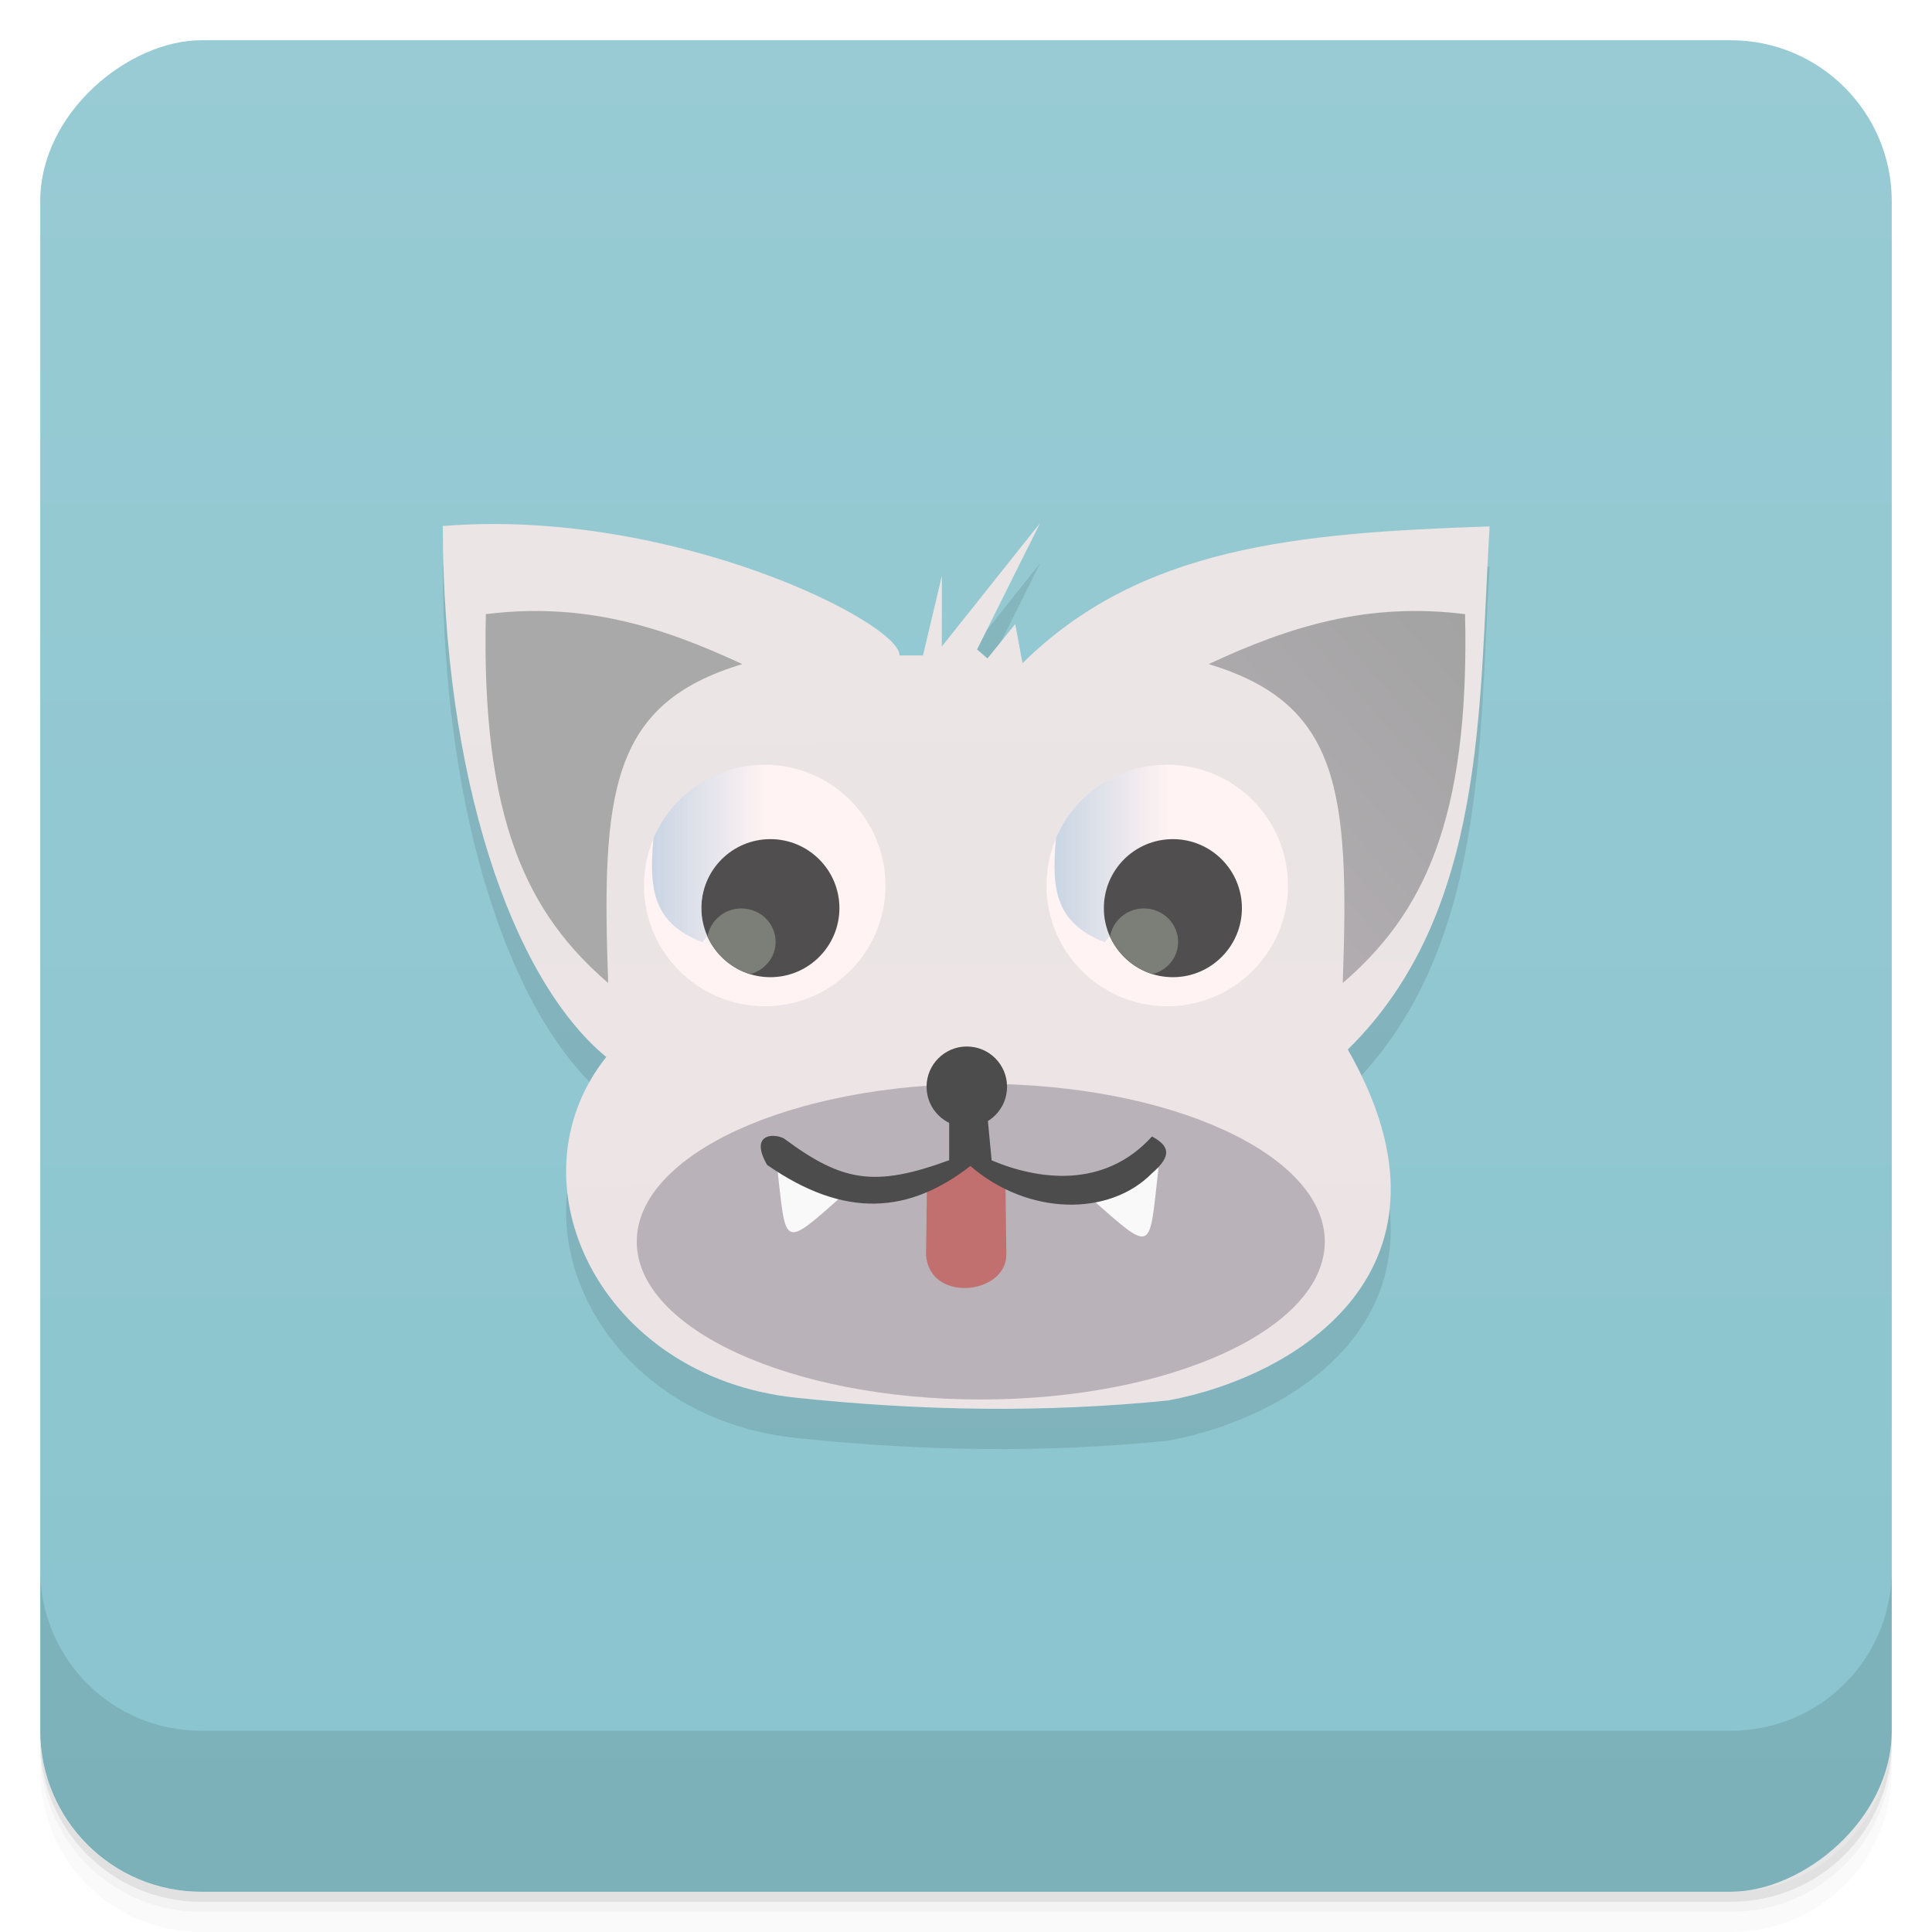 <svg viewBox="0 0 48 48" xmlns="http://www.w3.org/2000/svg" xmlns:xlink="http://www.w3.org/1999/xlink">
 <defs>
  <linearGradient id="linearGradient3764" x1="1" x2="47" gradientTransform="translate(-48 .002)" gradientUnits="userSpaceOnUse">
   <stop stop-color="#8ac4ce" offset="0"/>
   <stop stop-color="#98cbd4" offset="1"/>
  </linearGradient>
  <clipPath id="clipPath-516167008">
   <g transform="translate(0 -1004.4)">
    <rect x="1" y="1005.4" width="46" height="46" rx="4" fill="#1890d0"/>
   </g>
  </clipPath>
  <clipPath id="clipPath-530416971">
   <g transform="translate(0 -1004.4)">
    <rect x="1" y="1005.4" width="46" height="46" rx="4" fill="#1890d0"/>
   </g>
  </clipPath>
  <linearGradient id="linear0" x1="6.788" x2="6.769" y1="10.14" y2="3.94" gradientTransform="scale(3.543)" gradientUnits="userSpaceOnUse">
   <stop stop-color="#ece3e5" offset="0"/>
   <stop stop-color="#ebe5e5" offset="1"/>
  </linearGradient>
  <linearGradient id="linear1" x1="563.8" x2="577.78" gradientTransform="matrix(.214 0 0 .214 -94.615 -22.4)" gradientUnits="userSpaceOnUse">
   <stop stop-color="#c6d4e3" offset="0"/>
   <stop stop-color="#c6d4e3" stop-opacity="0" offset="1"/>
  </linearGradient>
  <linearGradient id="linear2" x1="563.8" x2="577.78" gradientTransform="matrix(.214 0 0 .214 -104.62 -22.4)" gradientUnits="userSpaceOnUse" xlink:href="#linear1"/>
  <linearGradient id="linear3" x1="10.27" x2="7.464" y1="4.579" y2="7.04" gradientTransform="scale(3.543)" gradientUnits="userSpaceOnUse">
   <stop stop-color="#a3a3a3" offset="0"/>
   <stop stop-color="#b9b2b8" offset="1"/>
  </linearGradient>
 </defs>
 <g>
  <path d="m1 43v0.25c0 2.216 1.784 4 4 4h38c2.216 0 4-1.784 4-4v-0.25c0 2.216-1.784 4-4 4h-38c-2.216 0-4-1.784-4-4zm0 0.5v0.5c0 2.216 1.784 4 4 4h38c2.216 0 4-1.784 4-4v-0.5c0 2.216-1.784 4-4 4h-38c-2.216 0-4-1.784-4-4z" opacity=".02"/>
  <path d="m1 43.25v0.25c0 2.216 1.784 4 4 4h38c2.216 0 4-1.784 4-4v-0.25c0 2.216-1.784 4-4 4h-38c-2.216 0-4-1.784-4-4z" opacity=".05"/>
  <path d="m1 43v0.25c0 2.216 1.784 4 4 4h38c2.216 0 4-1.784 4-4v-0.25c0 2.216-1.784 4-4 4h-38c-2.216 0-4-1.784-4-4z" opacity=".1"/>
 </g>
 <g>
  <rect transform="rotate(-90)" x="-47" y="1" width="46" height="46" rx="4" fill="url(#linearGradient3764)"/>
 </g>
 <g>
  <g clip-path="url(#clipPath-516167008)">
   <g opacity=".1">
    <g>
     <g>
      <path d="m15.06 27.26c-2.371-1.965-4.051-6.996-4.059-13.191 5.703-0.461 11.371 2.402 11.348 3.215h0.582l0.469-1.977v1.754l2.441-3.066-1.566 3.141 0.258 0.223 0.691-0.855 0.18 0.973c2.926-2.887 6.793-3.238 11.605-3.398-0.273 4.48-0.066 9.598-3.523 12.996 3.105 5.43-1.242 8.121-4.461 8.719-3.09 0.313-6.176 0.258-9.266-0.07-4.875-0.523-7.156-5.379-4.695-8.465m0 4e-3"/>
      <path d="m22 23c0 1.656-1.344 3-3 3s-3-1.344-3-3 1.344-3 3-3 3 1.344 3 3"/>
      <path d="m20.855 23.563c0 0.945-0.77 1.715-1.715 1.715-0.949 0-1.715-0.77-1.715-1.715 0-0.949 0.766-1.715 1.715-1.715 0.945 0 1.715 0.766 1.715 1.715" fill-opacity=".867"/>
      <path d="m18.418 23.57c-0.422 0-0.773 0.305-0.84 0.699 0.199 0.441 0.586 0.789 1.055 0.934 0.367-0.094 0.637-0.418 0.637-0.801 0-0.461-0.379-0.832-0.852-0.832"/>
      <path d="m32 23c0 1.656-1.344 3-3 3s-3-1.344-3-3 1.344-3 3-3 3 1.344 3 3"/>
      <path d="m29 20c-1.242 0-2.309 0.75-2.766 1.828 0 0 4e-3 4e-3 0 4e-3 -0.117 1.277-4e-3 2.102 1.215 2.578l0.125-0.16c-0.094-0.211-0.145-0.441-0.145-0.691 0-0.945 0.766-1.711 1.711-1.711 0.02 0 0.039-4e-3 0.055 0-0.184-0.617-0.191-1.227-0.066-1.844-0.043 0-0.086-8e-3 -0.129-8e-3m0 4e-3"/>
      <path d="m30.855 23.563c0 0.945-0.77 1.715-1.715 1.715-0.949 0-1.715-0.77-1.715-1.715 0-0.949 0.766-1.715 1.715-1.715 0.945 0 1.715 0.766 1.715 1.715" fill-opacity=".867"/>
      <path d="m28.418 23.57c-0.422 0-0.773 0.305-0.84 0.699 0.199 0.441 0.586 0.789 1.055 0.934 0.367-0.094 0.637-0.418 0.637-0.801 0-0.461-0.379-0.832-0.852-0.832"/>
      <path d="m19 20c-1.242 0-2.309 0.75-2.766 1.828v4e-3c-0.117 1.277-4e-3 2.102 1.215 2.578l0.125-0.16c-0.094-0.211-0.148-0.441-0.148-0.691 0-0.945 0.77-1.711 1.715-1.711 0.02 0 0.035-4e-3 0.055 0-0.184-0.617-0.191-1.227-0.066-1.844-0.043 0-0.086-8e-3 -0.129-8e-3m0 4e-3"/>
      <path d="m15.11 25.422c-1.969-1.695-3.16-4-3.039-9.164 2.414-0.301 4.355 0.301 6.371 1.242-3.27 0.98-3.504 3.168-3.332 7.922"/>
      <path d="m33.36 25.422c1.969-1.695 3.16-4 3.039-9.164-2.414-0.301-4.355 0.301-6.371 1.242 3.27 0.98 3.504 3.168 3.332 7.922"/>
      <g>
       <path d="m32.914 31.848c0 2.164-3.828 3.922-8.547 3.922s-8.547-1.758-8.547-3.922c0-2.168 3.828-3.922 8.547-3.922s8.547 1.754 8.547 3.922"/>
       <path d="m23.03 30.441-0.023 1.746c0.094 1.18 1.969 0.984 1.996 0l-0.023-1.785-0.922-0.527m-1.027 0.566"/>
       <path d="m19.297 29.895c0.246 2.113 0.094 2.176 1.707 0.746m-1.707-0.746"/>
       <path d="m28.785 30c-0.246 2.113-0.09 2.176-1.707 0.75m1.707-0.75"/>
       <path d="m23.582 28.77v1.055c-1.863 0.684-2.664 0.531-4.109-0.543-0.316-0.148-0.836-0.07-0.414 0.66 1.953 1.359 3.543 1.195 5.05 0.027 1.422 1.23 3.445 1.266 4.512 0.18 0.516-0.445 0.422-0.684 0-0.914-1.191 1.316-2.836 1.078-3.984 0.594l-0.109-1.145m-0.945 0.086"/>
       <path d="m25.02 28c0 0.551-0.445 1-1 1-0.551 0-1-0.449-1-1s0.449-1 1-1c0.555 0 1 0.449 1 1"/>
      </g>
     </g>
    </g>
   </g>
  </g>
 </g>
 <g>
  <g clip-path="url(#clipPath-530416971)">
   <g transform="translate(0,-1)">
    <g>
     <path d="m15.06 27.26c-2.371-1.965-4.051-6.996-4.059-13.191 5.703-0.461 11.371 2.402 11.348 3.215h0.582l0.469-1.977v1.754l2.441-3.066-1.566 3.141 0.258 0.223 0.691-0.855 0.18 0.973c2.926-2.887 6.793-3.238 11.605-3.398-0.273 4.48-0.066 9.598-3.523 12.996 3.105 5.43-1.242 8.121-4.461 8.719-3.09 0.313-6.176 0.258-9.266-0.07-4.875-0.523-7.156-5.379-4.695-8.465m0 4e-3" fill="url(#linear0)"/>
     <path d="m22 23c0 1.656-1.344 3-3 3s-3-1.344-3-3 1.344-3 3-3 3 1.344 3 3" fill="#fff3f3"/>
     <path d="m20.855 23.563c0 0.945-0.77 1.715-1.715 1.715-0.949 0-1.715-0.77-1.715-1.715 0-0.949 0.766-1.715 1.715-1.715 0.945 0 1.715 0.766 1.715 1.715" fill="#353535" fill-opacity=".867"/>
     <path d="m18.418 23.57c-0.422 0-0.773 0.305-0.84 0.699 0.199 0.441 0.586 0.789 1.055 0.934 0.367-0.094 0.637-0.418 0.637-0.801 0-0.461-0.379-0.832-0.852-0.832" fill="#7c7f78"/>
     <path d="m32 23c0 1.656-1.344 3-3 3s-3-1.344-3-3 1.344-3 3-3 3 1.344 3 3" fill="#fff3f3"/>
     <path d="m29 20c-1.242 0-2.309 0.75-2.766 1.828 0 0 4e-3 4e-3 0 4e-3 -0.117 1.277-4e-3 2.102 1.215 2.578l0.125-0.16c-0.094-0.211-0.145-0.441-0.145-0.691 0-0.945 0.766-1.711 1.711-1.711 0.02 0 0.039-4e-3 0.055 0-0.184-0.617-0.191-1.227-0.066-1.844-0.043 0-0.086-8e-3 -0.129-8e-3m0 4e-3" fill="url(#linear1)"/>
     <path d="m30.855 23.563c0 0.945-0.77 1.715-1.715 1.715-0.949 0-1.715-0.77-1.715-1.715 0-0.949 0.766-1.715 1.715-1.715 0.945 0 1.715 0.766 1.715 1.715" fill="#353535" fill-opacity=".867"/>
     <path d="m28.418 23.57c-0.422 0-0.773 0.305-0.84 0.699 0.199 0.441 0.586 0.789 1.055 0.934 0.367-0.094 0.637-0.418 0.637-0.801 0-0.461-0.379-0.832-0.852-0.832" fill="#7c7f78"/>
     <path d="m19 20c-1.242 0-2.309 0.75-2.766 1.828v4e-3c-0.117 1.277-4e-3 2.102 1.215 2.578l0.125-0.16c-0.094-0.211-0.148-0.441-0.148-0.691 0-0.945 0.77-1.711 1.715-1.711 0.02 0 0.035-4e-3 0.055 0-0.184-0.617-0.191-1.227-0.066-1.844-0.043 0-0.086-8e-3 -0.129-8e-3m0 4e-3" fill="url(#linear2)"/>
     <path d="m15.11 25.422c-1.969-1.695-3.16-4-3.039-9.164 2.414-0.301 4.355 0.301 6.371 1.242-3.27 0.98-3.504 3.168-3.332 7.922" fill="#aaa9aa"/>
     <path d="m33.36 25.422c1.969-1.695 3.16-4 3.039-9.164-2.414-0.301-4.355 0.301-6.371 1.242 3.27 0.98 3.504 3.168 3.332 7.922" fill="url(#linear3)"/>
     <g>
      <path d="m32.914 31.848c0 2.164-3.828 3.922-8.547 3.922s-8.547-1.758-8.547-3.922c0-2.168 3.828-3.922 8.547-3.922s8.547 1.754 8.547 3.922" fill="#b9b2b8"/>
      <path d="m23.03 30.441-0.023 1.746c0.094 1.18 1.969 0.984 1.996 0l-0.023-1.785-0.922-0.527m-1.027 0.566" fill="#c16f6f"/>
      <path d="m19.297 29.895c0.246 2.113 0.094 2.176 1.707 0.746m-1.707-0.746" fill="#f9f9f9"/>
      <path d="m28.785 30c-0.246 2.113-0.09 2.176-1.707 0.75m1.707-0.75" fill="#f9f9f9"/>
      <path d="m23.582 28.77v1.055c-1.863 0.684-2.664 0.531-4.109-0.543-0.316-0.148-0.836-0.07-0.414 0.66 1.953 1.359 3.543 1.195 5.05 0.027 1.422 1.23 3.445 1.266 4.512 0.18 0.516-0.445 0.422-0.684 0-0.914-1.191 1.316-2.836 1.078-3.984 0.594l-0.109-1.145m-0.945 0.086" fill="#4c4c4c"/>
      <path d="m25.02 28c0 0.551-0.445 1-1 1-0.551 0-1-0.449-1-1s0.449-1 1-1c0.555 0 1 0.449 1 1" fill="#4c4c4c"/>
     </g>
    </g>
   </g>
  </g>
 </g>
 <g>
  <g transform="translate(0 -1004.4)">
   <path d="m1 1043.4v4c0 2.216 1.784 4 4 4h38c2.216 0 4-1.784 4-4v-4c0 2.216-1.784 4-4 4h-38c-2.216 0-4-1.784-4-4z" opacity=".1"/>
  </g>
 </g>
</svg>
